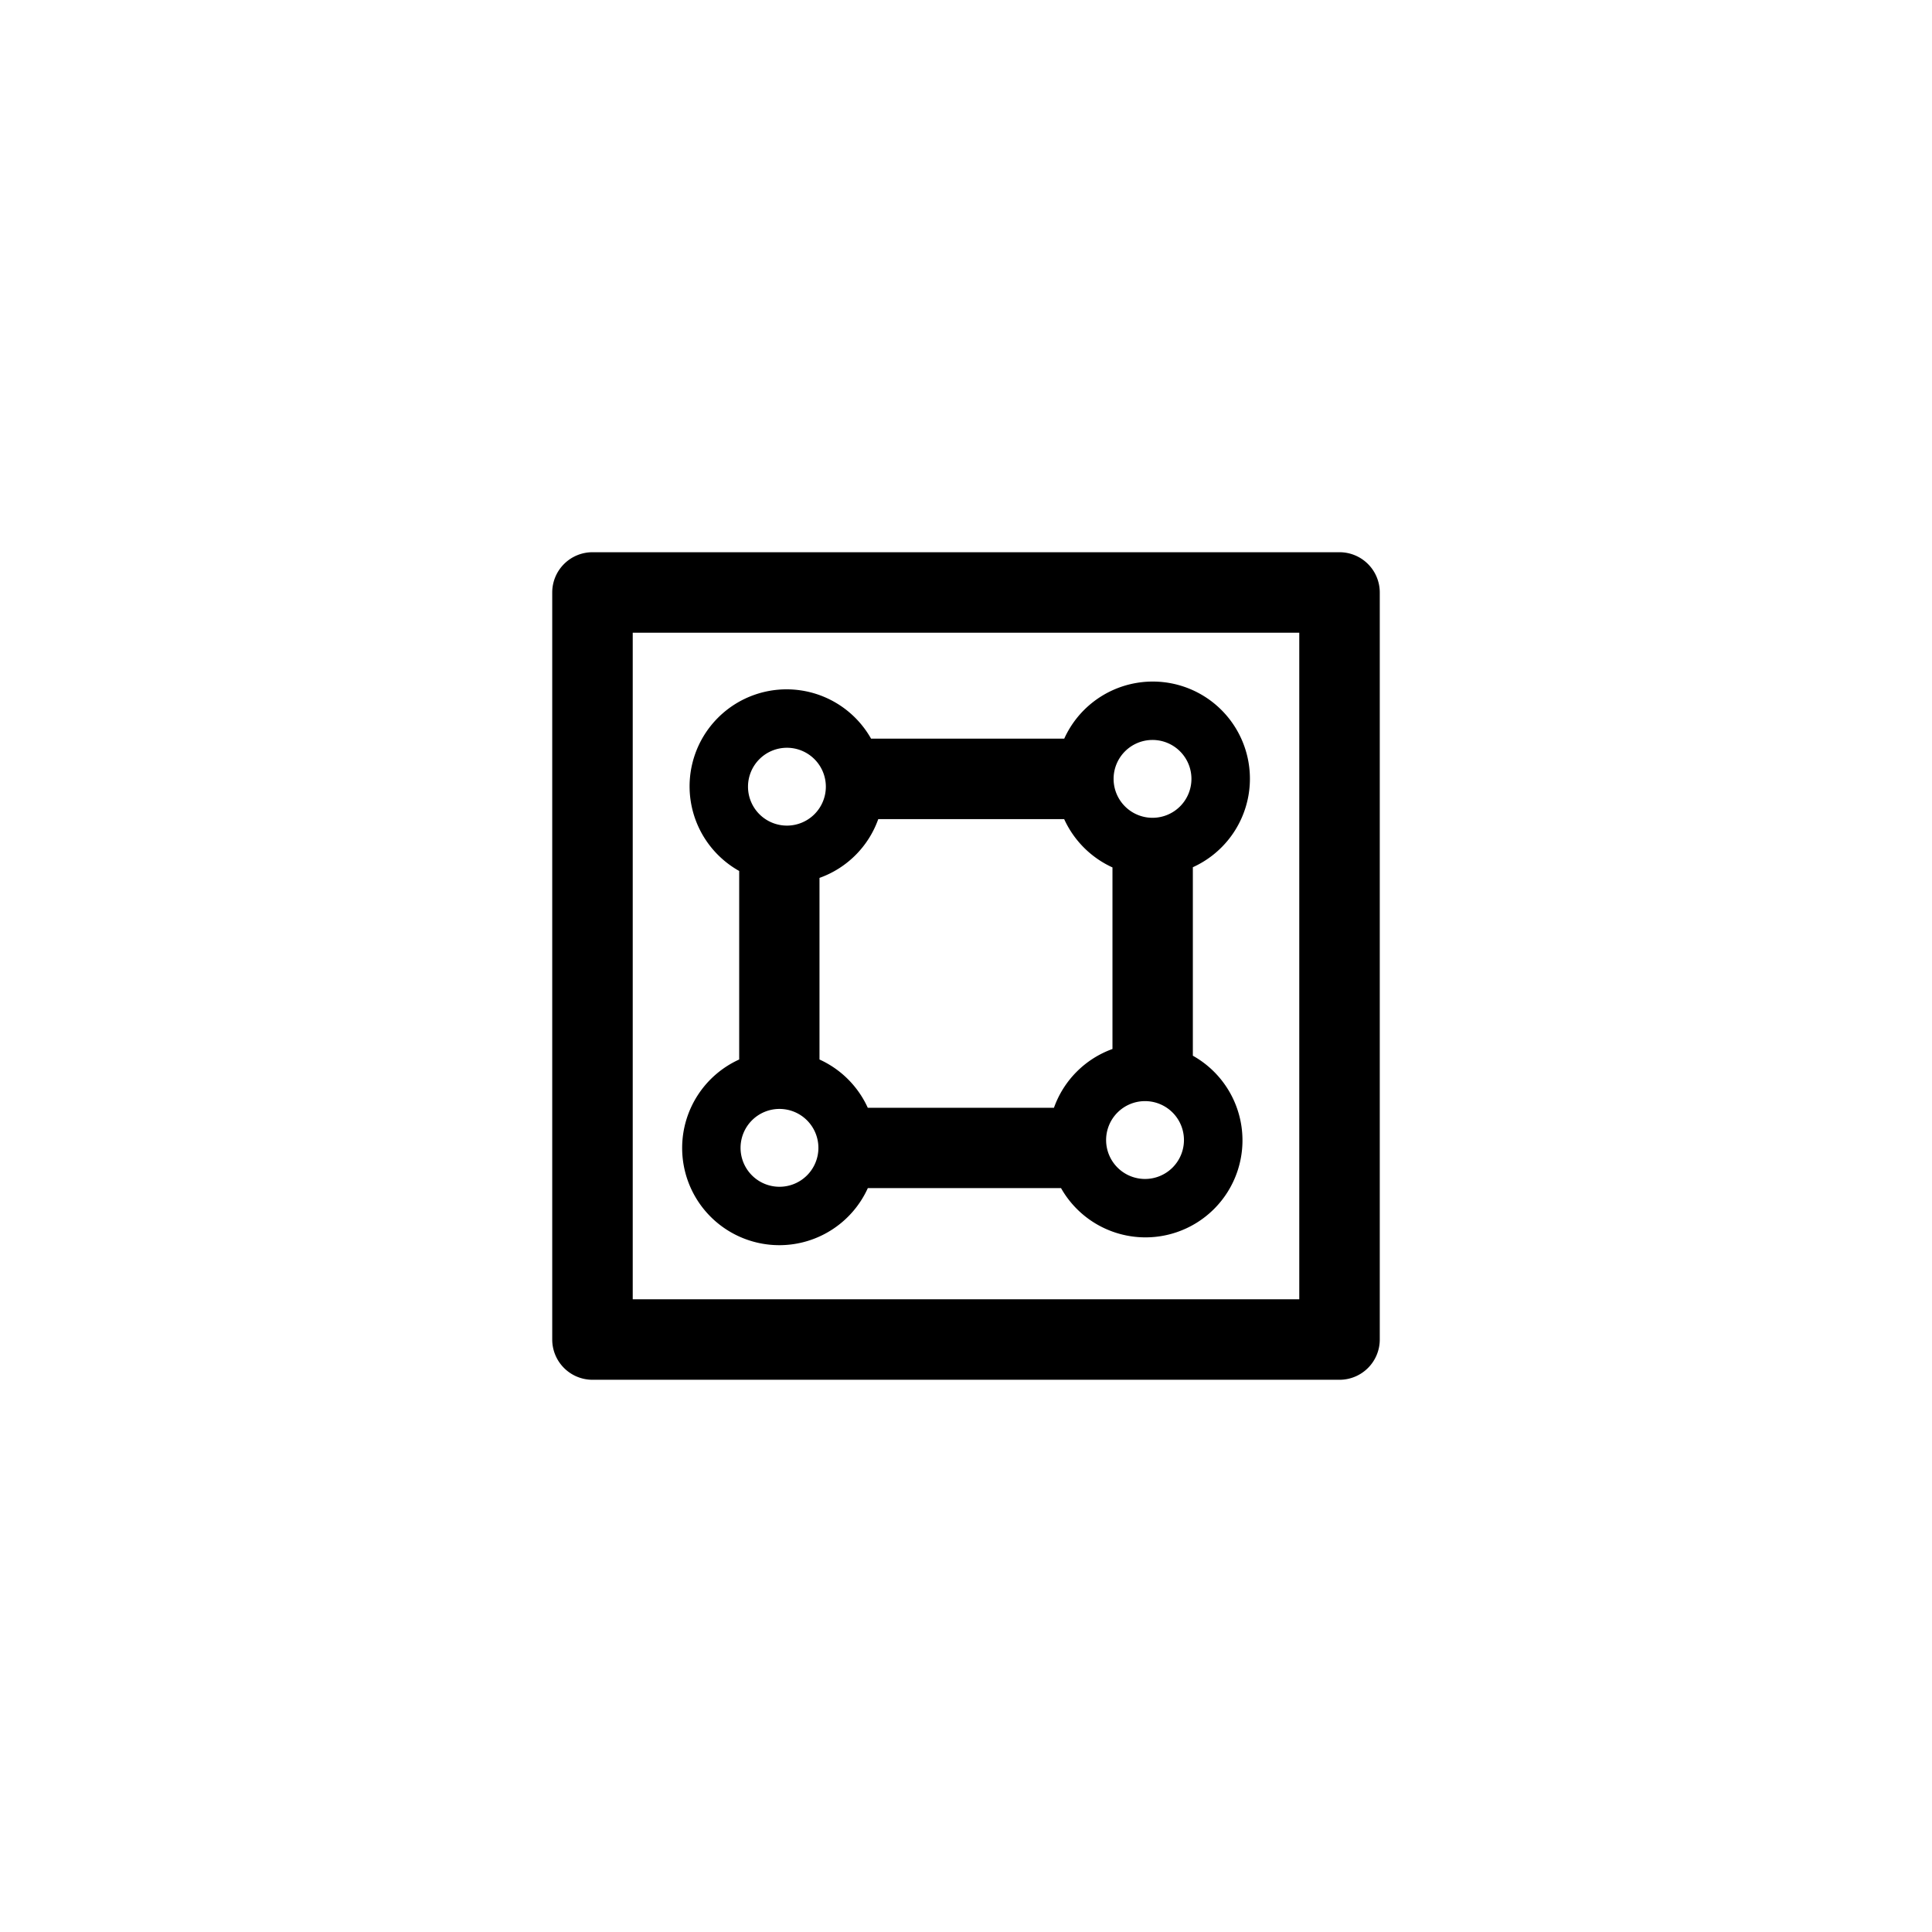 <svg xmlns="http://www.w3.org/2000/svg" viewBox="0 0 48 48">
  <g>
    <path d="M16.948,28.518a2.414,2.414,0,0,0,4.613,1h4.8a2.41,2.41,0,1,0,3.275-3.289V21.546a2.414,2.414,0,1,0-3.195-3.195h-4.8a2.41,2.41,0,1,0-3.276,3.288v4.684A2.414,2.414,0,0,0,16.948,28.518Zm11.5.773a.967.967,0,1,1,.967-.967A.967.967,0,0,1,28.449,29.291Zm.185-10.907a.967.967,0,1,1-.966.967A.967.967,0,0,1,28.634,18.384ZM21.82,20.351h4.619a2.426,2.426,0,0,0,1.2,1.2v4.511a2.41,2.41,0,0,0-1.454,1.461H21.56a2.414,2.414,0,0,0-1.2-1.2V21.811A2.407,2.407,0,0,0,21.82,20.351Zm-2.269-1.773a.967.967,0,1,1-.967.967A.967.967,0,0,1,19.551,18.578Zm-.186,8.973a.967.967,0,1,1-.966.967A.967.967,0,0,1,19.365,27.551Z"/>
    <path d="M33.28,13.72H14.72a1,1,0,0,0-1,1V33.28a1,1,0,0,0,1,1H33.28a1,1,0,0,0,1-1V14.72A1,1,0,0,0,33.28,13.72Zm-1,18.56H15.72V15.72H32.28Z"/>
  </g>
</svg>
